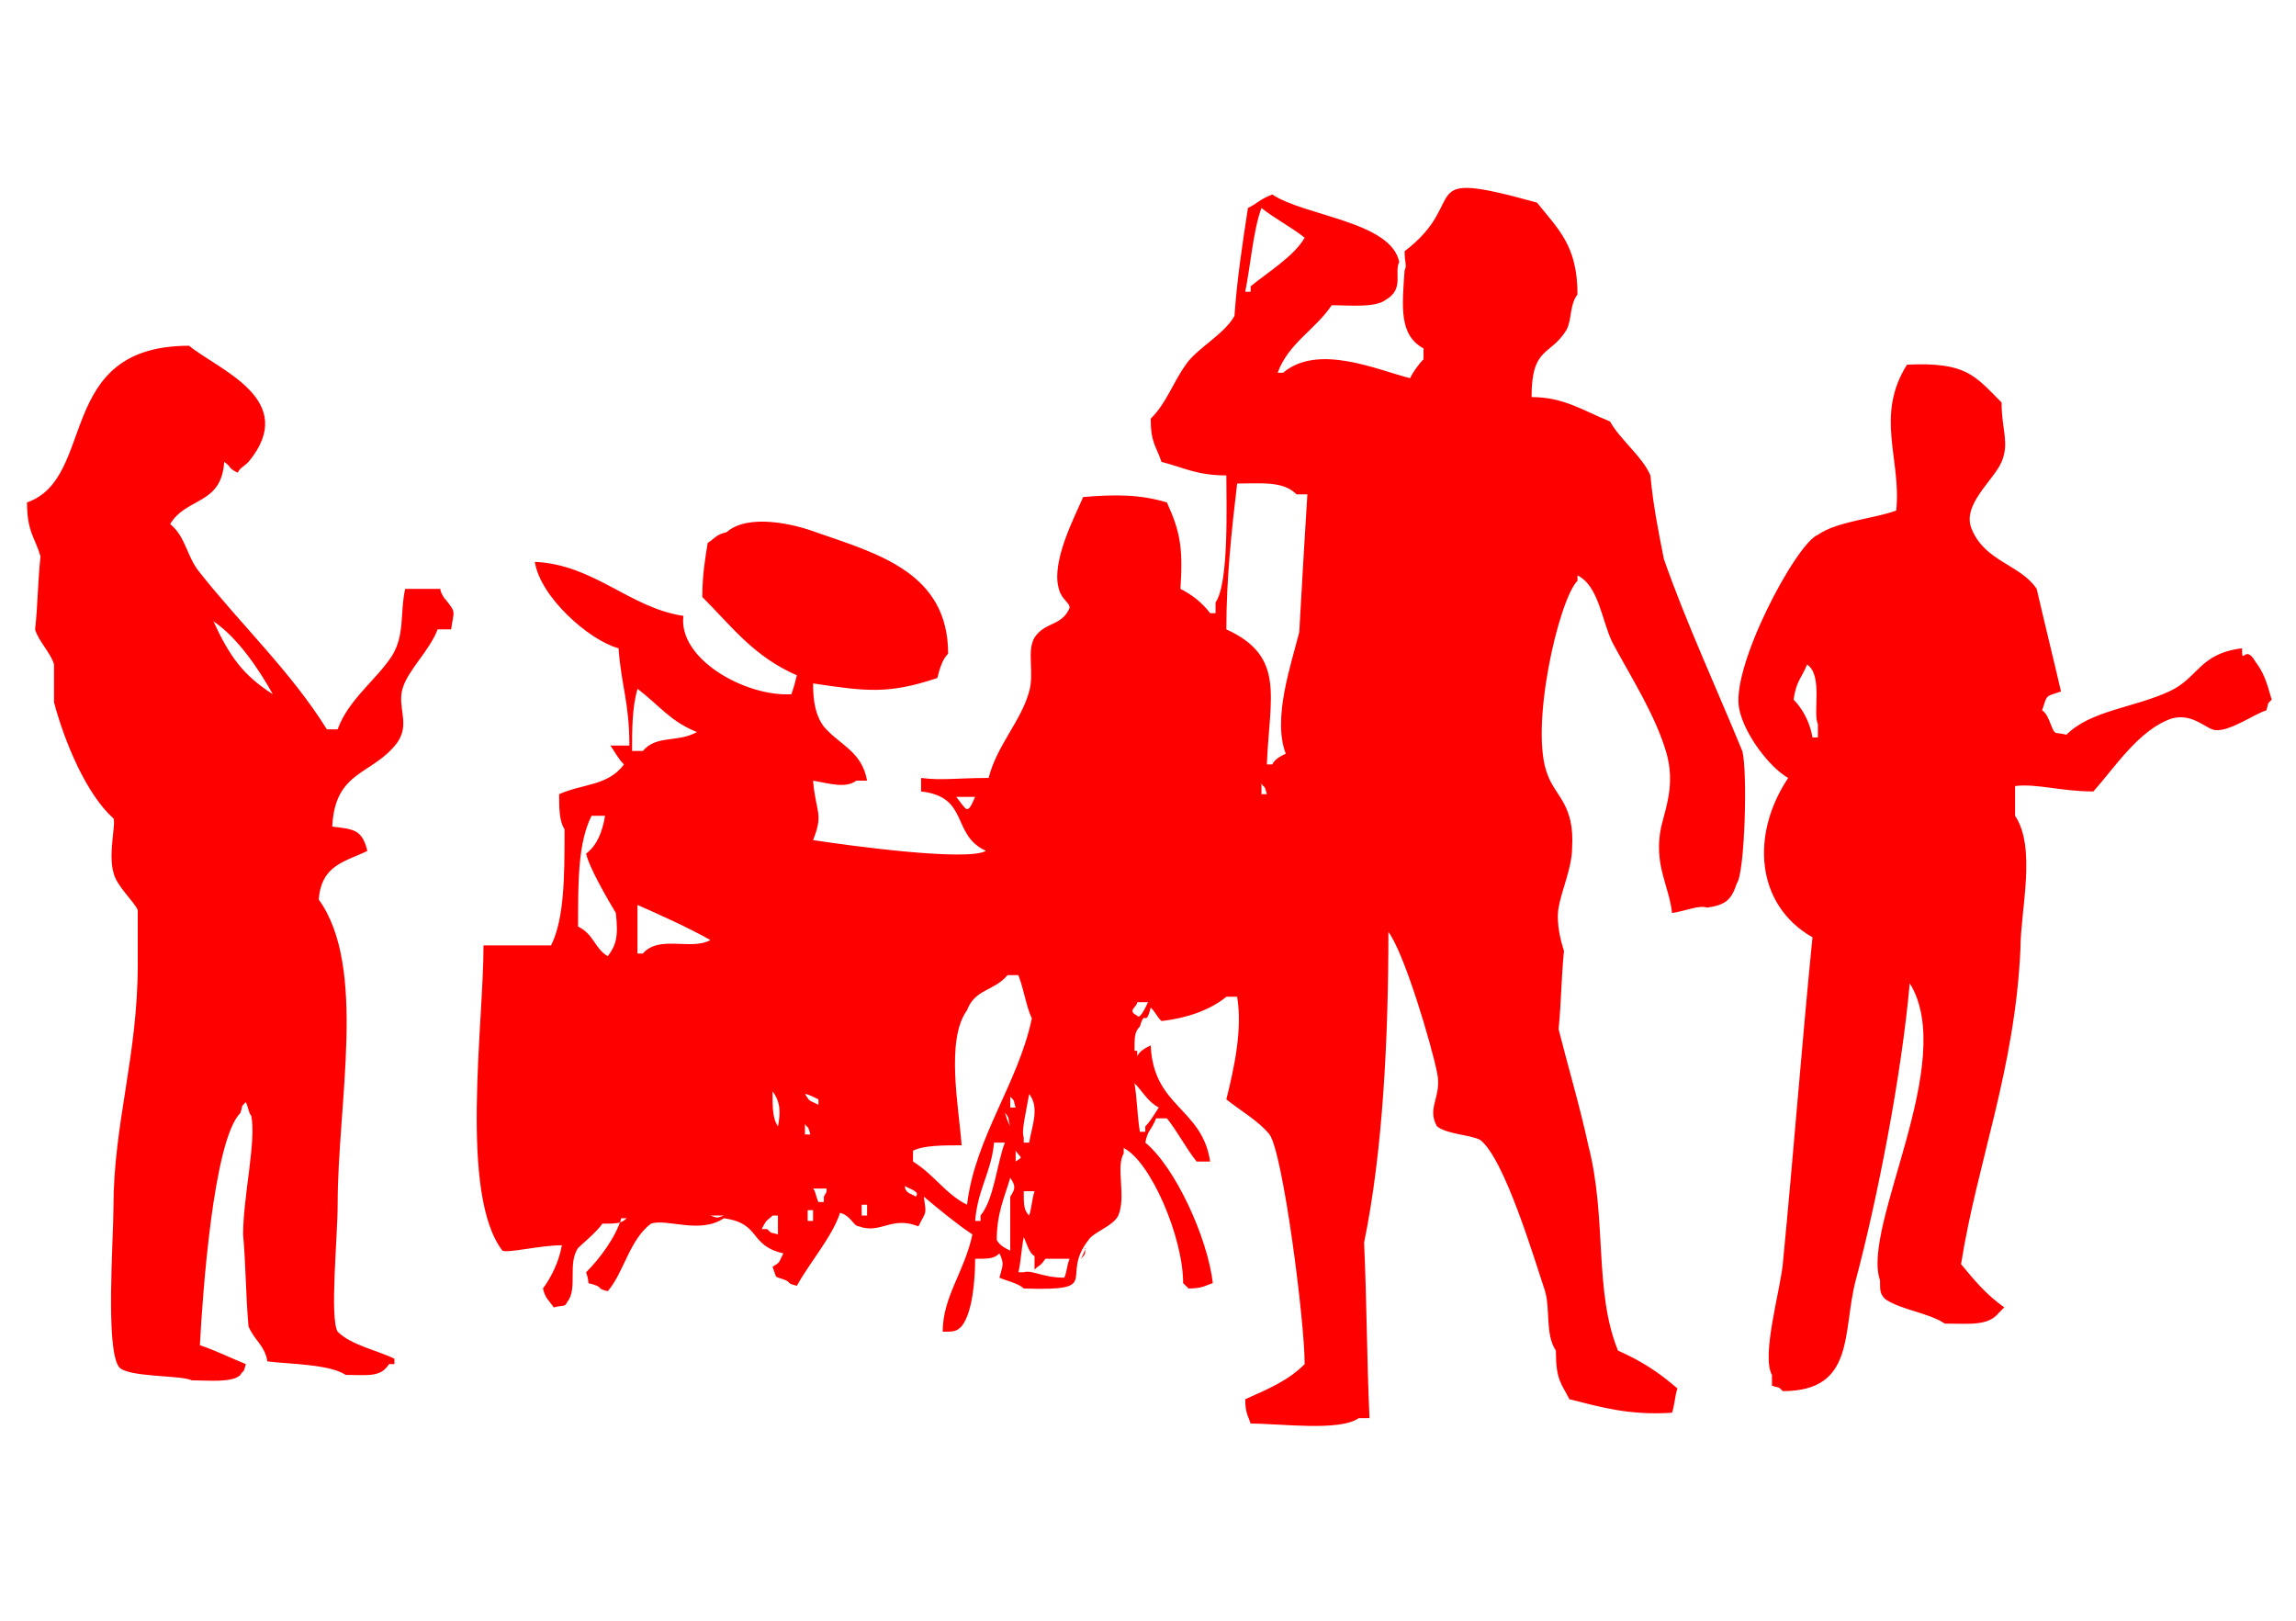 <?xml version="1.0" encoding="utf-8"?>
<!-- Generator: Adobe Illustrator 19.0.0, SVG Export Plug-In . SVG Version: 6.00 Build 0)  -->
<svg version="1.1" id="Shape_688_1_" xmlns="http://www.w3.org/2000/svg" xmlns:xlink="http://www.w3.org/1999/xlink" x="0px"
	 y="0px" viewBox="0 0 85 60" style="enable-background:new 0 0 85 60;" xml:space="preserve">
<style type="text/css">
	.st0{fill-rule:evenodd;clip-rule:evenodd;fill:#FF0000;}
</style>
<g id="Shape_688">
	<g>
		<path class="st0" d="M16.3,21.8H15c-0.2,0.9,0,1.7-0.5,2.5c-0.6,0.9-1.6,1.6-2,2.7h-0.4c-1.3-2.1-3.2-3.9-4.7-5.8
			c-0.5-0.6-0.5-1.3-1.1-1.8c0.6-1,1.9-0.7,2-2.3c0.3,0.2,0.1,0.2,0.5,0.4c0.1-0.2,0.2-0.2,0.4-0.4c1.9-2.3-1.1-3.4-2.2-4.3
			c-5,0-3.4,4.9-6,5.8c0,1.1,0.3,1.3,0.5,2c-0.1,0.9-0.1,1.8-0.2,2.7c0.1,0.4,0.6,0.9,0.7,1.3v1.4c0.4,1.5,1.2,3.4,2.2,4.3
			c0.1,0.2-0.2,1.3,0,2c0.1,0.5,0.8,1.1,0.9,1.4v2c0,3.4-0.9,5.9-0.9,9c0,1.2-0.3,5.2,0.2,5.9c0.3,0.4,2.3,0.3,2.7,0.5
			c0.6,0,1.5,0.1,1.8-0.2c0.1-0.2,0.1,0,0.2-0.4C8.6,50.3,8,50,7.4,49.8c0.1-1.9,0.5-7.6,1.5-8.6c0.1-0.3,0-0.2,0.2-0.4
			c0.1,0.2,0.1,0.4,0.2,0.5C9.5,42.2,9,44.3,9,45.7c0.1,1.1,0.1,2.3,0.2,3.4c0.2,0.5,0.6,0.7,0.7,1.3c0.8,0.1,2.3,0.1,2.9,0.5
			c0.8,0,1.3,0.1,1.6-0.4h0.2v-0.2C14,50,13,49.8,12.5,49.3c-0.3-0.5,0-3.5,0-4.7c0-3.8,1.1-8.8-0.7-11.3c0.1-1.3,1-1.4,1.8-1.8
			c-0.2-0.8-0.5-0.8-1.3-0.9c0.1-2.1,1.5-1.9,2.4-3.1c0.5-0.7,0-1.3,0.2-2c0.2-0.7,1-1.4,1.3-2.2h0.5c0.1-0.7,0.2-0.6-0.2-1.1
			C16.4,22.1,16.3,21.9,16.3,21.8z M7.9,23c0.9,0.6,1.7,1.8,2.2,2.7C9,25,8.5,24.3,7.9,23z M61.6,20.7c-0.2-1-0.4-2-0.5-3.1
			c-0.3-0.7-1.1-1.3-1.5-2c-1-0.4-1.7-0.9-2.9-0.9c0-1.9,0.7-1.5,1.3-2.5c0.2-0.4,0.1-0.9,0.4-1.3c0-1.8-0.7-2.4-1.5-3.4
			c-4.7-1.3-2.4-0.1-4.9,1.8c0,0.5,0.1,0.5,0,0.7c-0.1,1.4-0.2,2.4,0.7,2.9v0.4c-0.2,0.2-0.4,0.5-0.5,0.7c-1.2-0.3-3.4-1.3-4.7-0.2
			h-0.2c0.4-1.1,1.4-1.6,2-2.5c0.7,0,1.6,0.1,2-0.2c0.7-0.4,0.3-1,0.5-1.4c-0.3-1.5-3.5-1.7-4.7-2.5c-0.5,0.2-0.5,0.3-0.9,0.5
			c-0.2,1.3-0.4,2.6-0.5,4c-0.4,0.7-1.4,1.2-1.8,1.8c-0.5,0.7-0.7,1.4-1.3,2c0,0.9,0.2,1,0.4,1.6c0.8,0.2,1.3,0.5,2.4,0.5
			c0,1.1,0.1,4-0.4,4.7v0.4h-0.2c-0.3-0.4-0.7-0.7-1.1-0.9c0.1-1.5,0-2.1-0.5-3.2c-1-0.3-1.9-0.3-3.1-0.2c-0.3,0.7-1.2,2.4-0.9,3.4
			c0.1,0.4,0.4,0.5,0.4,0.7c-0.3,0.7-0.9,0.5-1.3,1.1c-0.3,0.5,0,1.3-0.2,2c-0.3,1.1-1.2,2-1.5,3.2c-1.2,0-1.7,0.1-2.5,0v0.5
			c1.8,0.2,1.1,1.6,2.4,2.2c-0.7,0.4-5.1-0.2-6.4-0.4c0.4-1,0.1-1,0-2.2c0.6,0.1,1.2,0.3,1.6,0h0.4c-0.2-1.1-1-1.3-1.6-2
			c-0.3-0.4-0.4-0.9-0.4-1.6c2,0.3,2.8,0.4,4.6-0.2c0.1-0.4,0.2-0.7,0.4-0.9c0-3-2.6-3.7-4.9-4.5c-0.8-0.3-2.5-0.7-3.3,0
			c-0.4,0.1-0.4,0.2-0.7,0.4c-0.1,0.6-0.2,1.2-0.2,2c1.1,1.1,1.9,2.2,3.5,2.9c-0.1,0.4-0.1,0.4-0.2,0.7c-1.7,0.1-4.2-1.3-4-2.9
			c-2-0.3-3.3-1.9-5.5-2c0.2,1.3,2,2.9,3.1,3.2c0.1,1.4,0.4,2,0.4,3.6h-0.7c0.2,0.3,0.3,0.5,0.5,0.7c-0.6,0.8-1.5,0.7-2.4,1.1
			c0,0.5,0,1,0.2,1.3c0,1.7,0,3.3-0.5,4.3h-2.5c0,3-0.9,9.2,0.7,11.3c0.2,0.1,1.4-0.2,2.2-0.2c-0.1,0.6-0.4,1.2-0.7,1.6
			c0.1,0.4,0.2,0.4,0.4,0.7c0.4-0.1,0.4,0,0.5-0.2c0.4-0.5,0-1.4,0.4-2c0.1-0.1,0.7-0.6,0.9-0.9c0.5,0,0.7,0,0.9-0.2H23
			c-0.2,0.7-0.8,1.5-1.3,2c0.2,0.6-0.1,0.3,0.4,0.5c0.2,0.1,0,0.1,0.4,0.2c0.6-0.7,0.8-1.9,1.6-2.5c0.6-0.2,1.8,0.4,2.7-0.2
			c1.4,0.2,0.9,1,2.2,1.3c-0.2,0.4-0.1,0.3-0.4,0.5c0.2,0.5,0,0.3,0.5,0.5c0.2,0.1,0,0.1,0.4,0.2c0.5-0.9,1.3-1.8,1.6-2.7
			c0.4,0.1,0.5,0.5,0.7,0.5c0.8,0.3,1.2-0.4,2.2,0c0.3-0.6,0.3-0.4,0.2-1.1c0.6,0.5,1.2,1,1.8,1.4c-0.3,1.4-1.1,2.3-1.1,3.6
			c0.4,0,0.5,0,0.7-0.2c0.4-0.5,0.5-1.7,0.5-2.5c0.5,0,0.7,0,0.9-0.2c0.2,0.4,0.1,0.5,0,0.9c0.2,0.1,0.7,0.2,0.9,0.4
			c3,0.1,1.3-0.4,2.4-1.8c0.2-0.3,0.9-0.5,1.1-0.9c0.3-0.7-0.1-1.8,0.2-2.3v-0.2c1,0.5,2.2,3.3,2.2,5c0.2,0.2,0,0,0.2,0.2
			c0.5,0,0.6-0.1,0.9-0.2c-0.2-1.7-1.4-4.3-2.5-5.2c0.1-0.5,0.2-0.4,0.4-0.9h0.4c0.4,0.5,0.7,1.1,1.1,1.6h0.5c-0.3-2-2.1-2-2.2-4.3
			c-0.2,0.1-0.4,0.2-0.5,0.4v-0.2H42c0-0.5,0-0.7,0.2-0.9c0.2-0.7,0.2,0.1,0.4-0.7c0.2,0.2,0.2,0.3,0.4,0.5c0.9-0.1,1.8-0.4,2.4-0.9
			h0.4c0.2,1.2-0.1,2.6-0.4,3.8c0.5,0.4,1.2,0.8,1.6,1.3c0.5,0.7,1.3,6.9,1.3,8.5c-0.6,0.6-1.3,0.9-2.2,1.3c0,0.5,0.1,0.6,0.2,0.9
			c1.1,0,3.3,0.3,4-0.2h0.4c-0.1-2.2-0.1-4.3-0.2-6.5c0.7-3.4,0.9-7.6,0.9-11.5c0.6,0.8,1.6,4.2,1.8,5.2c0.2,0.9-0.4,1.3,0,2
			c0.4,0.3,1.2,0.3,1.6,0.5c0.9,0.7,2,4.4,2.4,5.6c0.2,0.7,0,1.6,0.4,2.2c0,1.1,0.2,1.2,0.5,1.8c1.2,0.3,2.2,0.6,3.8,0.5
			c0.1-0.3,0.1-0.6,0.2-0.9c-0.7-0.6-1.3-1-2.2-1.4c-0.9-2.2-0.4-4.9-1.1-7.6c-0.3-1.4-0.8-3.1-1.1-4.3c0.1-1,0.1-1.9,0.2-2.9
			c-0.1-0.3-0.3-1-0.2-1.6c0.1-0.6,0.5-1.5,0.5-2.2c0.1-1.6-0.6-1.9-0.9-2.7c-0.7-1.7,0.4-6.5,1.1-7.2v-0.2c0.8,0.4,0.9,1.7,1.3,2.5
			c0.7,1.3,1.6,2.7,2,4.1c0.3,1.1,0,1.9-0.2,2.7c-0.3,1.4,0.3,2.2,0.4,3.2c0.6-0.1,1-0.3,1.3-0.2c0.7-0.1,0.9-0.3,1.1-0.9
			c0.3-0.4,0.4-4.2,0.2-4.9C63.6,25.6,62.4,23,61.6,20.7z M35.4,29.5h0.7C35.8,30.2,35.8,30,35.4,29.5z M22.5,35.4
			c-0.5-0.3-0.5-0.8-1.1-1.1c0-1.7,0-3.1,0.5-4.1h0.5c-0.1,0.6-0.3,1.1-0.7,1.4c0.1,0.5,0.8,1.7,1.1,2.2
			C22.9,34.7,22.8,35,22.5,35.4z M23.6,25.5c0.8,0.6,1.2,1.2,2.2,1.6c-0.7,0.4-1.5,0.1-2,0.7h-0.4C23.4,27,23.4,26.2,23.6,25.5z
			 M23.8,35.3h-0.2v-1.8c0.9,0.4,1.8,0.8,2.7,1.3C25.6,35.2,24.4,34.6,23.8,35.3z M26.3,45h0.5C26.5,45.1,26.6,45.1,26.3,45z
			 M28.8,45.7c-0.3-0.1-0.2,0-0.4-0.2h-0.2c0.2-0.4,0.2-0.3,0.4-0.5h0.2V45.7z M28.8,41.7c-0.2-0.3-0.2-0.7-0.2-1.3
			C28.9,40.8,28.9,41.2,28.8,41.7z M30.3,40.7v0.2c-0.4-0.2-0.3-0.1-0.5-0.4C29.9,40.5,30.1,40.6,30.3,40.7z M29.8,41.6
			c0.1,0.2,0.1,0,0.2,0.4h-0.2V41.6z M30.1,45.2h-0.2v-0.4h0.2V45.2z M30.5,44.3v0.2h-0.2c-0.1-0.2-0.1-0.4-0.2-0.5h0.5
			C30.6,44.2,30.6,44.1,30.5,44.3z M32.1,45h-0.2v-0.4h0.2V45z M38.1,42.3h-0.2v-0.2c-0.1-0.2,0.1-1,0.2-1.6
			C38.5,41,38.2,41.7,38.1,42.3z M38.3,44.1c-0.1,0.3-0.1,0.6-0.2,0.9c-0.2-0.2-0.2-0.4-0.2-0.9H38.3z M33.9,44.3
			c-0.1-0.1-0.4-0.1-0.4-0.4C33.6,44,34.1,44.1,33.9,44.3z M35.8,44.6c-0.8-0.4-1.2-1.1-2-1.6v-0.4c0.4-0.2,1.1-0.2,1.8-0.2
			c-0.1-1.4-0.6-3.9,0.2-5c0.3-0.8,1-0.7,1.5-1.3h0.4c0.2,0.5,0.3,1.2,0.5,1.6C37.7,40.1,36.1,42.1,35.8,44.6z M37.6,41h-0.2v-0.4
			C37.6,40.8,37.5,40.7,37.6,41z M37.4,41.7c-0.1-0.2-0.1-0.2-0.2-0.5C37.4,41.4,37.3,41.4,37.4,41.7z M36.3,45.2h-0.2
			c0.1-1.2,0.6-1.8,0.7-2.9h0.4c-0.3,0.8-0.4,2.1-0.9,2.7V45.2z M37.4,44.3v2c-0.2-0.1-0.4-0.2-0.5-0.4c0-1,0.3-1.6,0.5-2.3
			C37.6,43.9,37.6,44,37.4,44.3z M37.6,43v-0.4C37.8,42.9,37.9,42.8,37.6,43z M39.4,47.3c-0.8,0-1.2-0.3-1.5-0.2h-0.2
			c0.1-0.4,0.1-0.8,0.2-1.3c0.1,0.2,0.2,0.6,0.4,0.7V47c0.2-0.2,0.2-0.1,0.4-0.4h0.9C39.5,46.8,39.5,47.1,39.4,47.3z M40,46.6
			c0.1-0.1,0.1-0.2,0.2-0.4C40.1,46.2,40.3,46.4,40,46.6z M42.9,41c-0.2,0.3-0.3,0.5-0.5,0.7v0.2h-0.2c-0.1-0.6-0.1-1.2-0.2-1.8
			C42.3,40.4,42.5,40.8,42.9,41z M42.1,37.6c-0.4-0.2,0-0.3,0-0.5h0.4C42.5,37.1,42.2,37.8,42.1,37.6z M46.7,7.7
			c0.5,0.4,1.1,0.7,1.6,1.1c-0.4,0.7-1.4,1.3-2,1.8v0.2h-0.2C46.3,9.8,46.4,8.5,46.7,7.7z M46.7,29.3V29c0.1,0.2,0.1,0,0.2,0.4H46.7
			z M48.1,23.4c-0.3,1.2-1,3.2-0.5,4.5c-0.2,0.1-0.4,0.2-0.5,0.4h-0.2c0.1-2.5,0.7-4-1.5-5c0-1.9,0.2-3.7,0.4-5.4
			c0.9,0,1.7-0.1,2.2,0.4h0.4C48.3,19.9,48.2,21.6,48.1,23.4z M83.5,24.5c-0.4-0.7-0.5,0.2-0.5-0.5c-1.6,0.2-1.6,1.1-2.7,1.6
			c-1.3,0.6-2.9,0.7-3.8,1.6c-0.4-0.1-0.4,0-0.5-0.2c-0.1-0.2-0.2-0.6-0.4-0.7c0.2-0.6,0.1-0.5,0.7-0.7c-0.3-1.3-0.6-2.5-0.9-3.8
			c-0.6-0.9-1.9-1-2.4-2.2c-0.4-0.9,0.8-1.8,1.1-2.5c0.3-0.7,0-1.2,0-2.2c-1-1-1.3-1.5-3.5-1.4c-1.2,1.9-0.2,3.5-0.4,5.4
			c-0.8,0.3-2.2,0.4-2.9,0.9c-0.8,0.3-3.3,5-2.9,6.5c0.2,0.9,1.1,2.1,1.8,2.5c-1.4,2.1-1.2,4.7,0.9,5.9c-0.4,4-0.7,8-1.1,12.1
			c-0.1,1-0.8,3.4-0.4,4.1v0.4c0.3,0.1,0.2,0,0.4,0.2c2.7,0,2.2-2.2,2.7-4.1c0.8-3,1.7-7.6,2-11c1.8,2.9-1.8,9-1.1,11
			c0,0.4,0,0.5,0.2,0.7c0.6,0.4,1.6,0.5,2.2,0.9c0.9,0,1.6,0.1,2-0.4c0.2-0.2,0,0,0.2-0.2c-0.7-0.5-1.1-1-1.6-1.6
			c0.6-3.8,2-7.2,2.2-11.7c0-1.4,0.6-3.7-0.2-4.9v-1.1c0.8-0.1,1.7,0.2,2.9,0.2c0.8-0.9,1.7-2.3,2.9-2.7c0.7-0.2,1.2,0.3,1.5,0.4
			c0.5,0.2,1.6-0.6,2-0.7c0.1-0.3,0-0.2,0.2-0.4C83.9,25.2,83.8,24.9,83.5,24.5z M67.3,27.3h-0.2c-0.1-0.6-0.4-1.1-0.7-1.4
			c0.1-0.7,0.3-0.8,0.5-1.3c0.6,0.4,0.2,1.8,0.4,2.2V27.3z"/>
	</g>
</g>
</svg>
